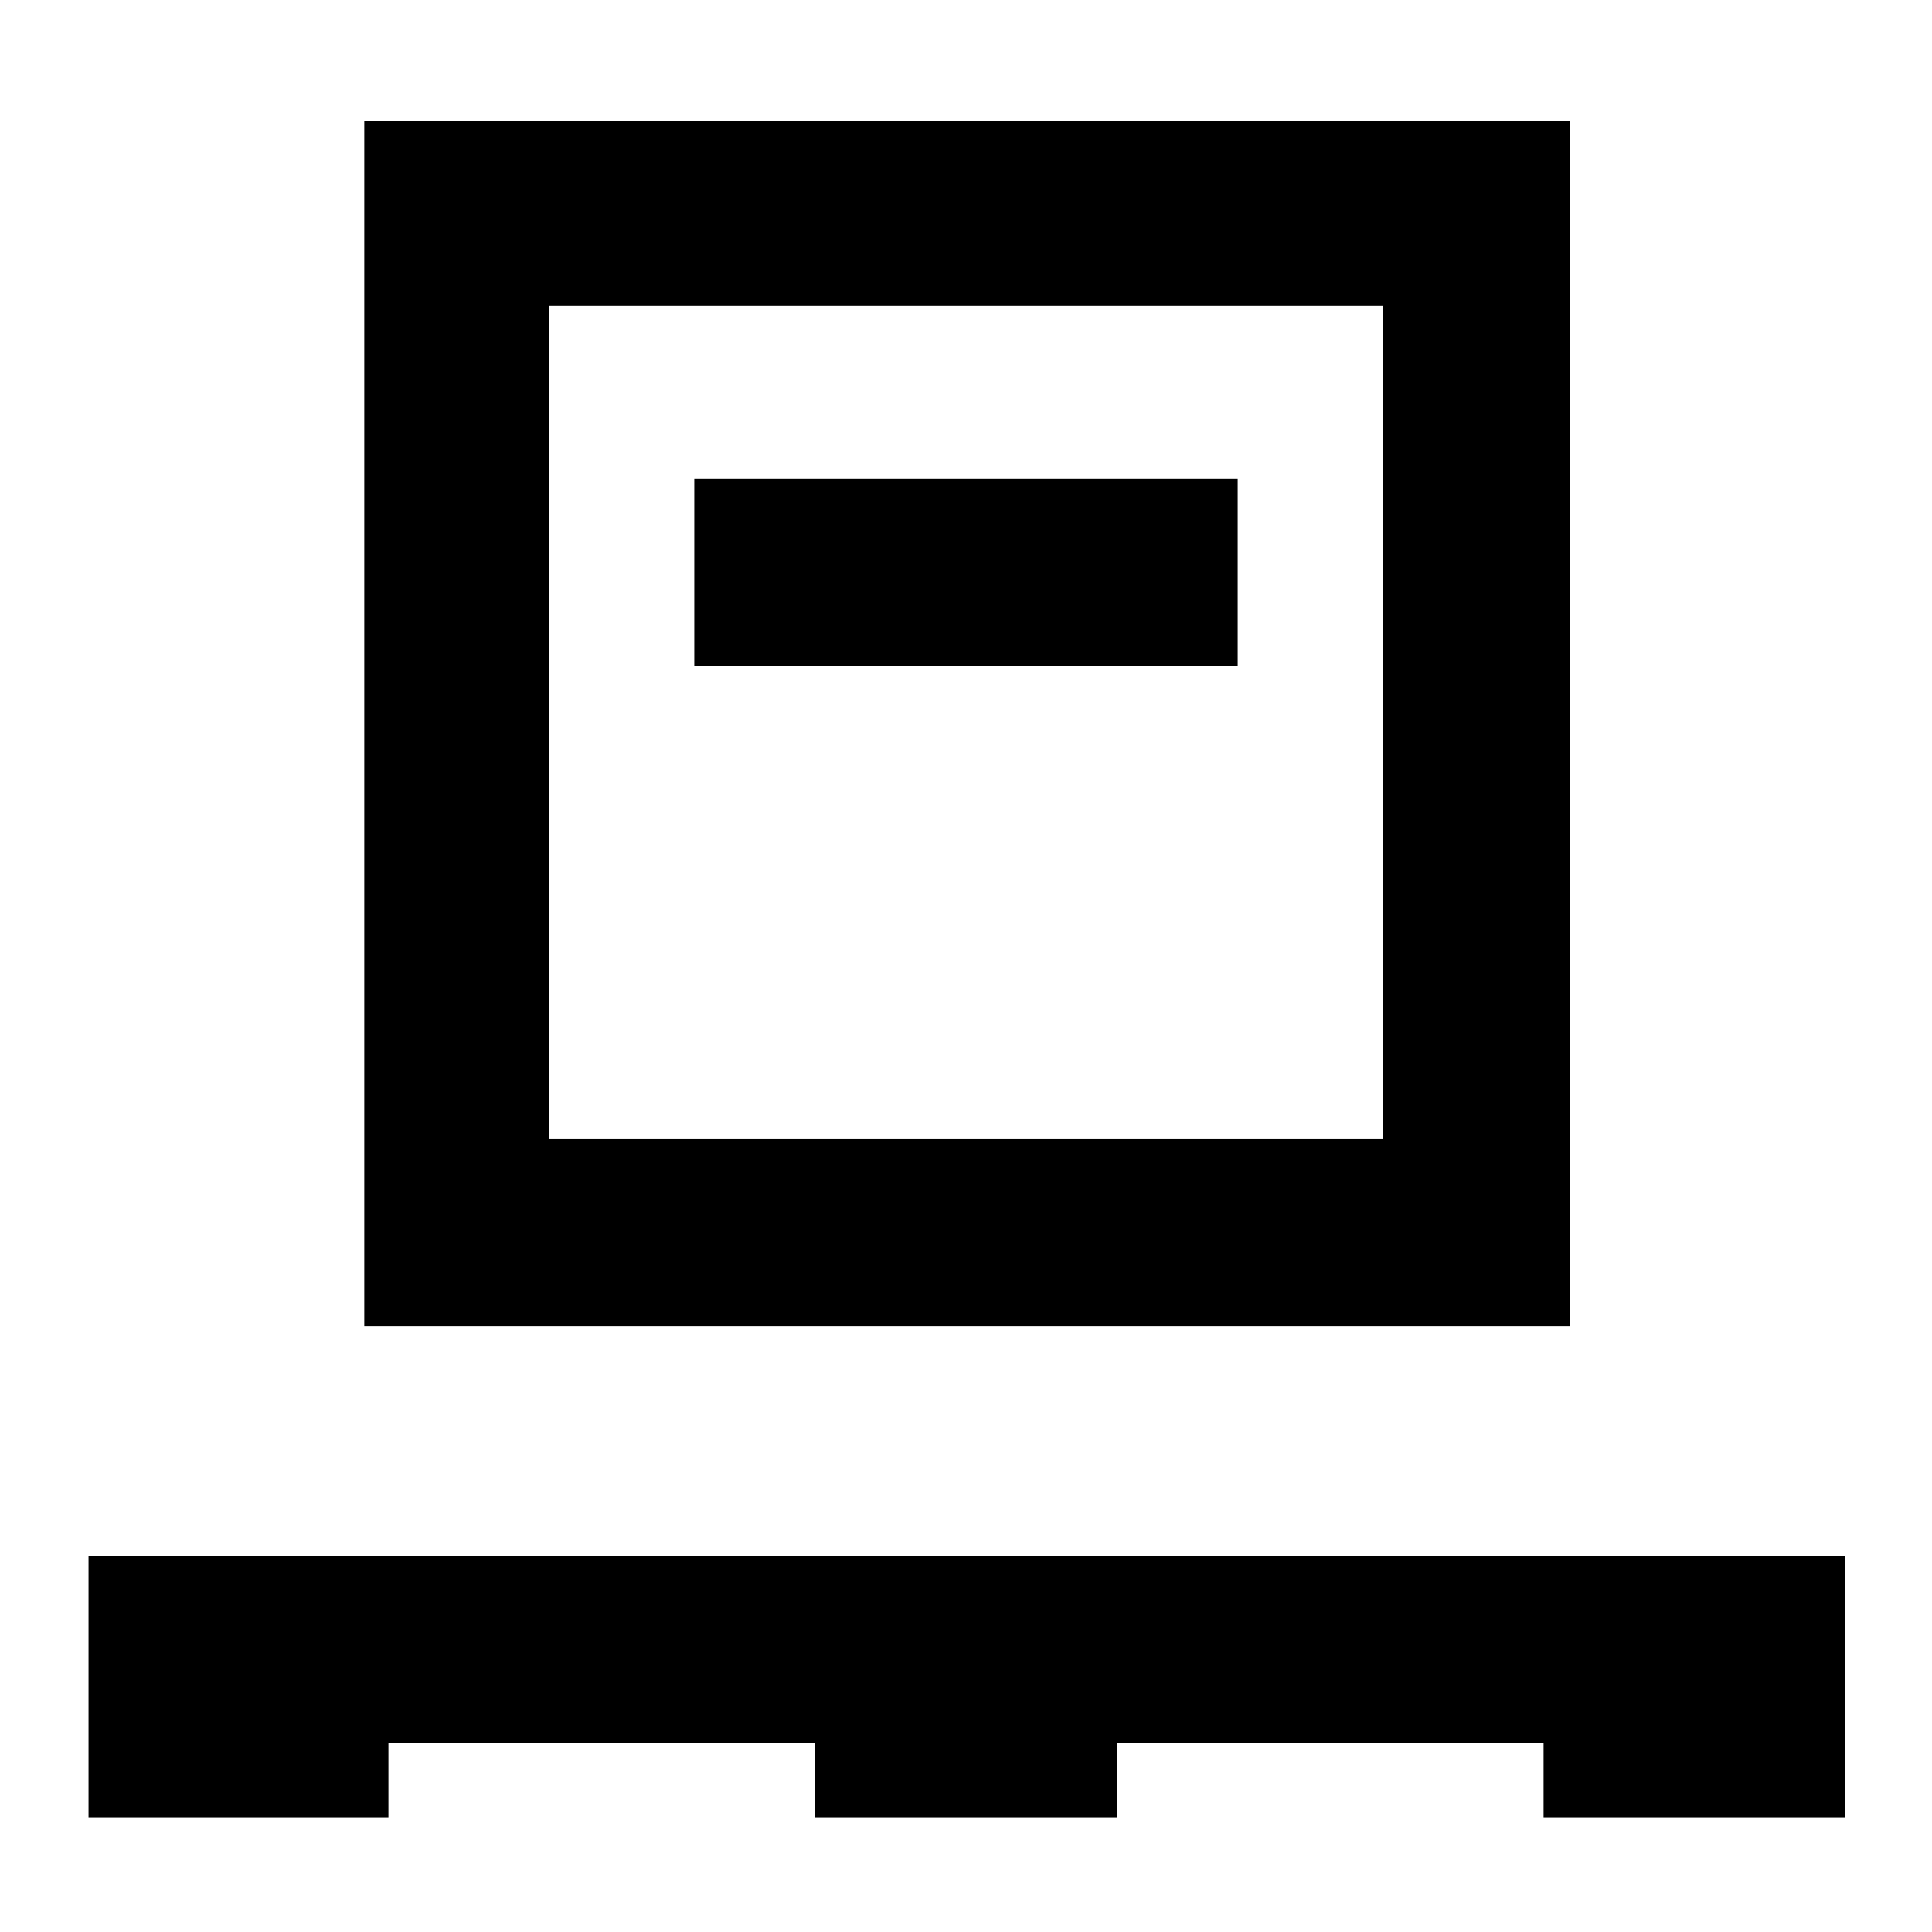 <svg xmlns="http://www.w3.org/2000/svg" height="40" width="40"><path d="M1.833 37.625v-5.417h36.375v5.417h-6.25v-1.542h-8.833v1.542h-6.25v-1.542H8.042v1.542Zm5.709-10.167V2.5H32.5v24.958Zm3.833-3.875h17.25V6.333h-17.25Zm3-9.791h11.25V9.917h-11.25Zm-3 9.791V6.333v17.25Z"/></svg>